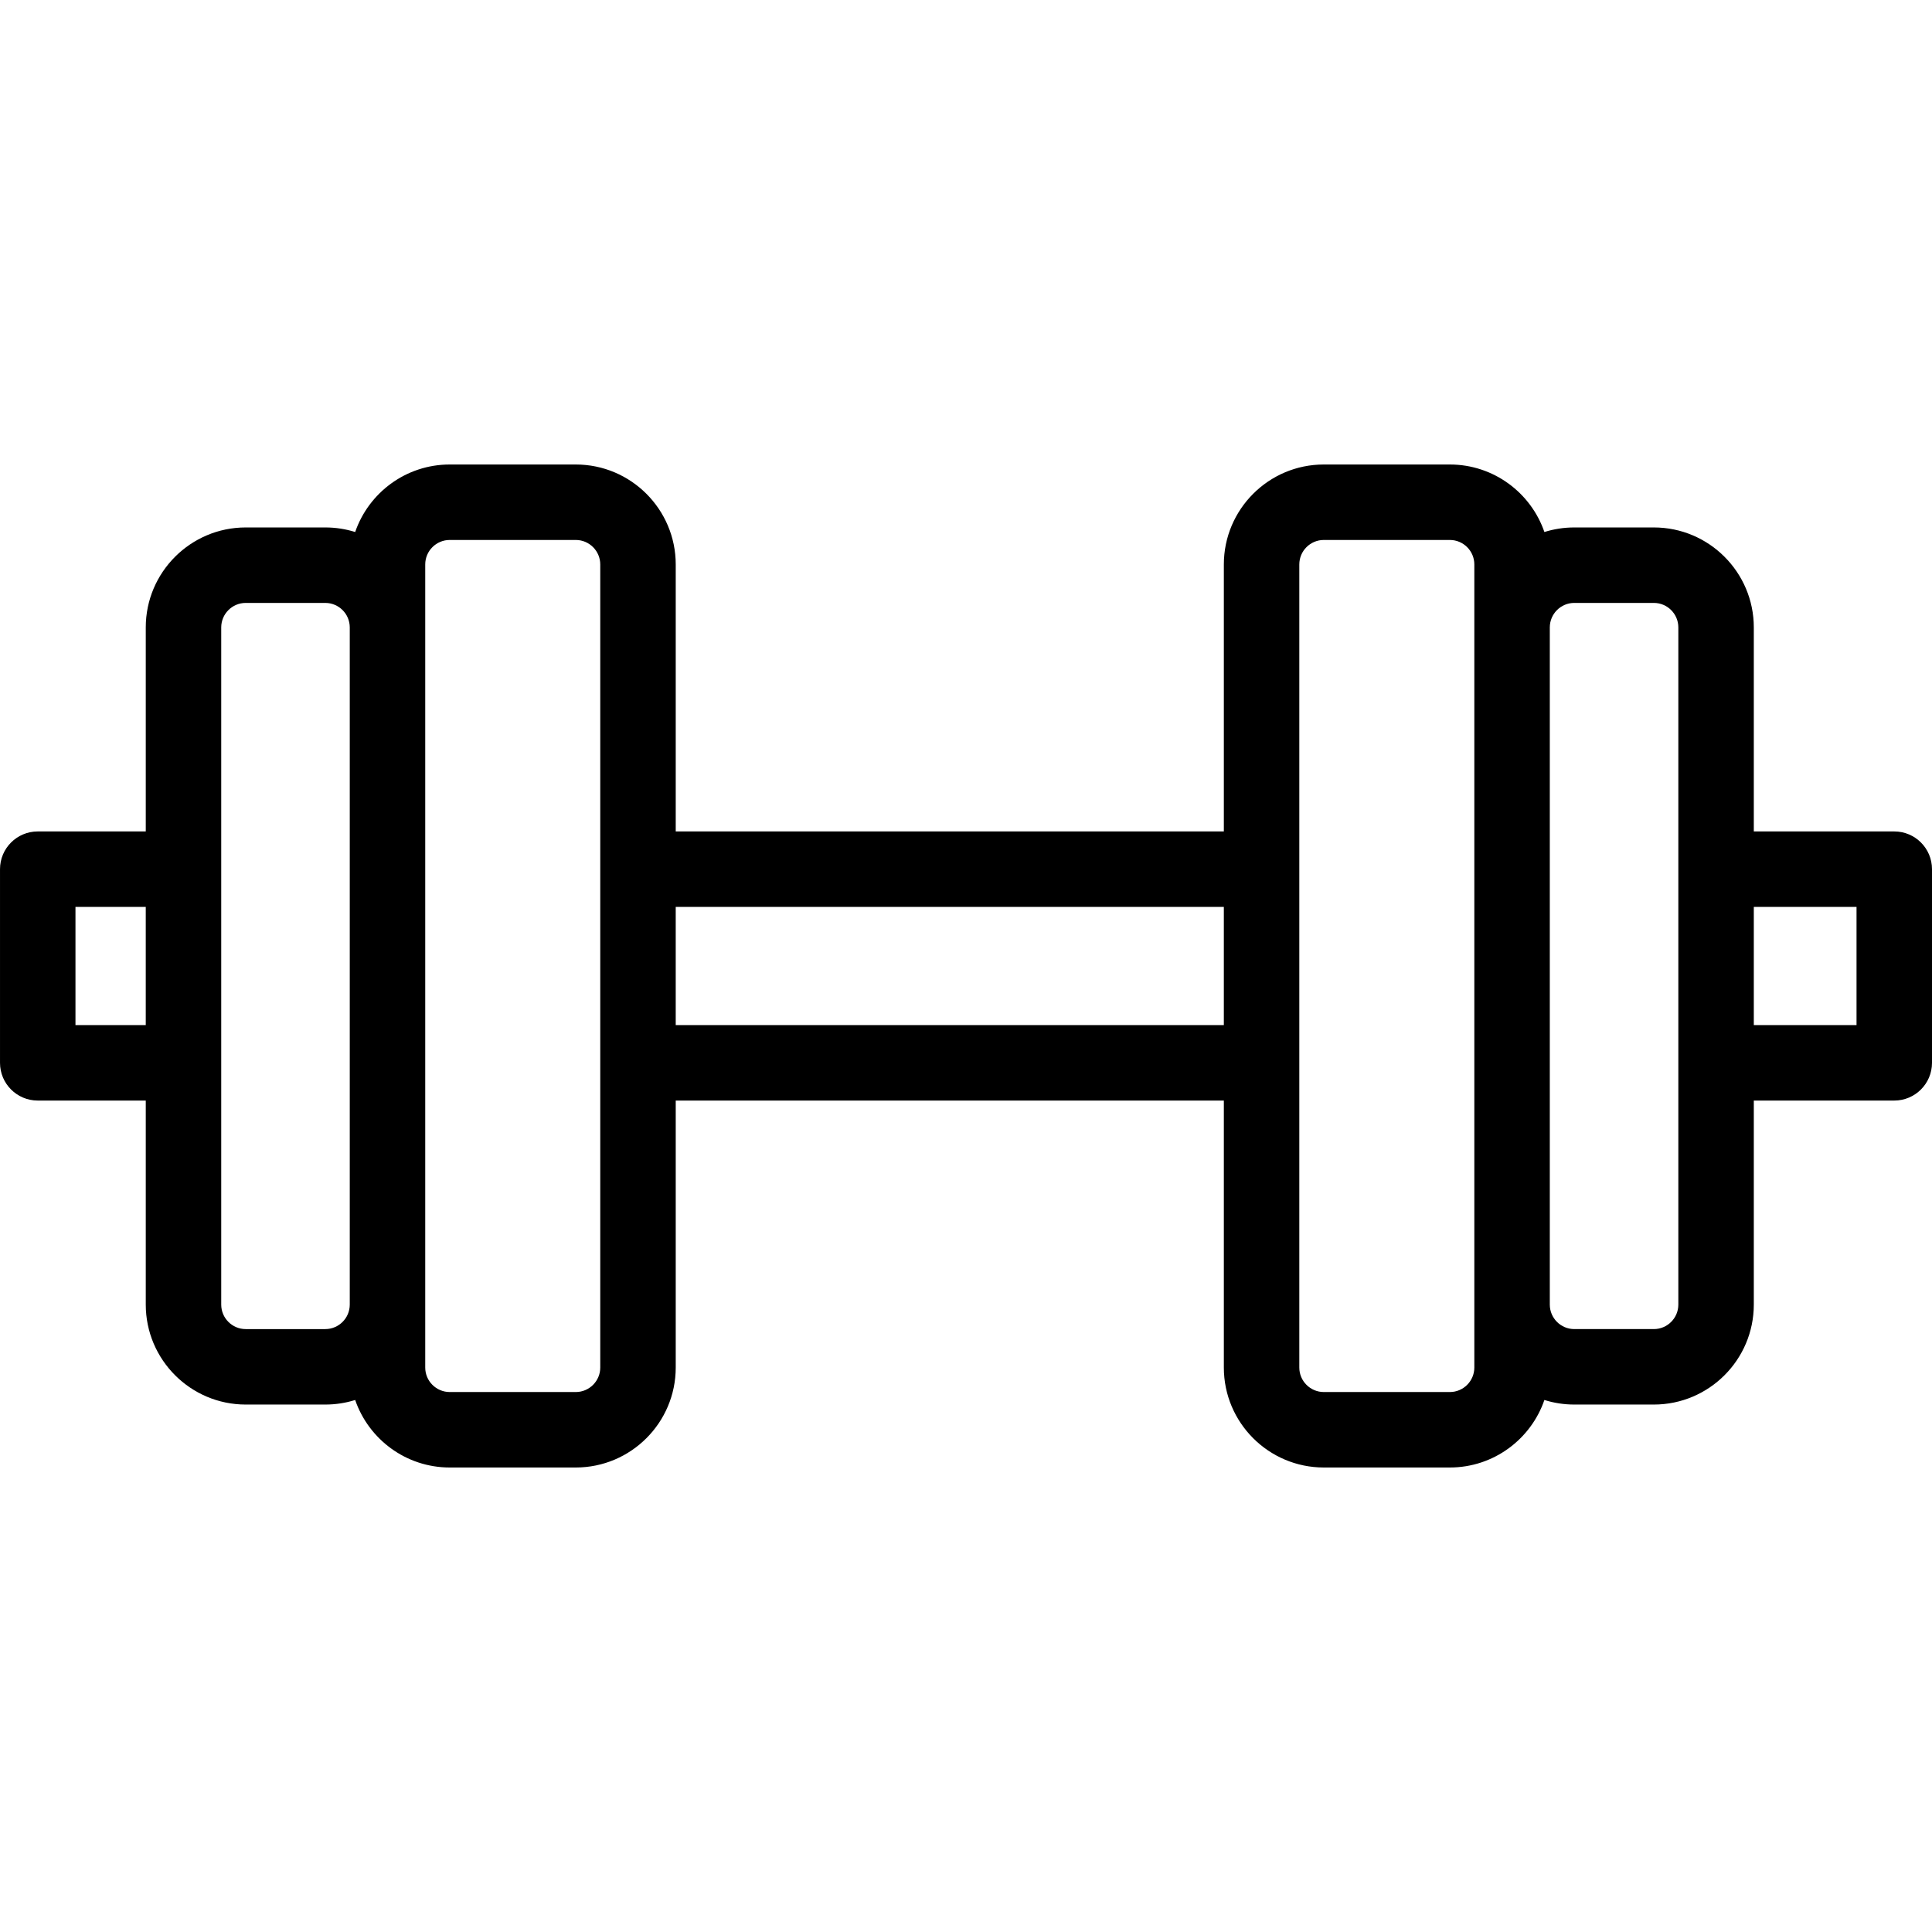 <svg id="Capa_1" enable-background="new 0 0 512 512" height="512" viewBox="0 0 512 512" width="512" xmlns="http://www.w3.org/2000/svg"><path d="m502 220.341h-37.223v-54.073c0-14.606-11.883-26.489-26.489-26.489h-21.086c-2.758 0-5.419.424-7.922 1.21-3.578-10.399-13.458-17.891-25.056-17.891h-33.405c-14.606 0-26.489 11.883-26.489 26.488v70.756h-145.256v-70.756c0-14.605-11.883-26.488-26.489-26.488h-33.405c-11.598 0-21.479 7.493-25.056 17.891-2.502-.786-5.163-1.21-7.922-1.21h-21.086c-14.606 0-26.489 11.883-26.489 26.489v54.073h-28.627c-5.523 0-10 4.478-10 10v51.318c0 5.522 4.477 10 10 10h28.627v54.073c0 14.606 11.883 26.489 26.489 26.489h21.086c2.758 0 5.419-.424 7.922-1.21 3.578 10.399 13.458 17.891 25.056 17.891h33.405c14.606 0 26.489-11.883 26.489-26.488v-70.756h145.256v70.756c0 14.605 11.883 26.488 26.489 26.488h33.405c11.598 0 21.478-7.493 25.056-17.891 2.502.786 5.163 1.21 7.922 1.21h21.086c14.606 0 26.489-11.883 26.489-26.489v-54.073h37.223c5.522 0 10-4.478 10-10v-51.318c0-5.523-4.478-10-10-10zm-482 51.318v-31.318h18.627v31.318zm66.202 80.563h-21.086c-3.578 0-6.489-2.911-6.489-6.489v-179.465c0-3.578 2.911-6.489 6.489-6.489h21.086c3.578 0 6.489 2.911 6.489 6.489v179.465c0 3.578-2.911 6.489-6.489 6.489zm72.872 10.193c0 3.577-2.911 6.488-6.489 6.488h-33.405c-3.578 0-6.489-2.911-6.489-6.488v-212.83c0-3.577 2.911-6.488 6.489-6.488h33.405c3.578 0 6.489 2.911 6.489 6.488zm20-90.756v-31.318h145.256v31.318zm211.639 90.756c0 3.577-2.91 6.488-6.488 6.488h-33.405c-3.578 0-6.489-2.911-6.489-6.488v-212.83c0-3.577 2.911-6.488 6.489-6.488h33.405c3.578 0 6.488 2.911 6.488 6.488zm54.064-16.683c0 3.578-2.911 6.489-6.489 6.489h-21.086c-3.578 0-6.489-2.911-6.489-6.489v-179.464c0-3.578 2.911-6.489 6.489-6.489h21.086c3.578 0 6.489 2.911 6.489 6.489zm47.223-74.073h-27.223v-31.318h27.223z"/></svg>